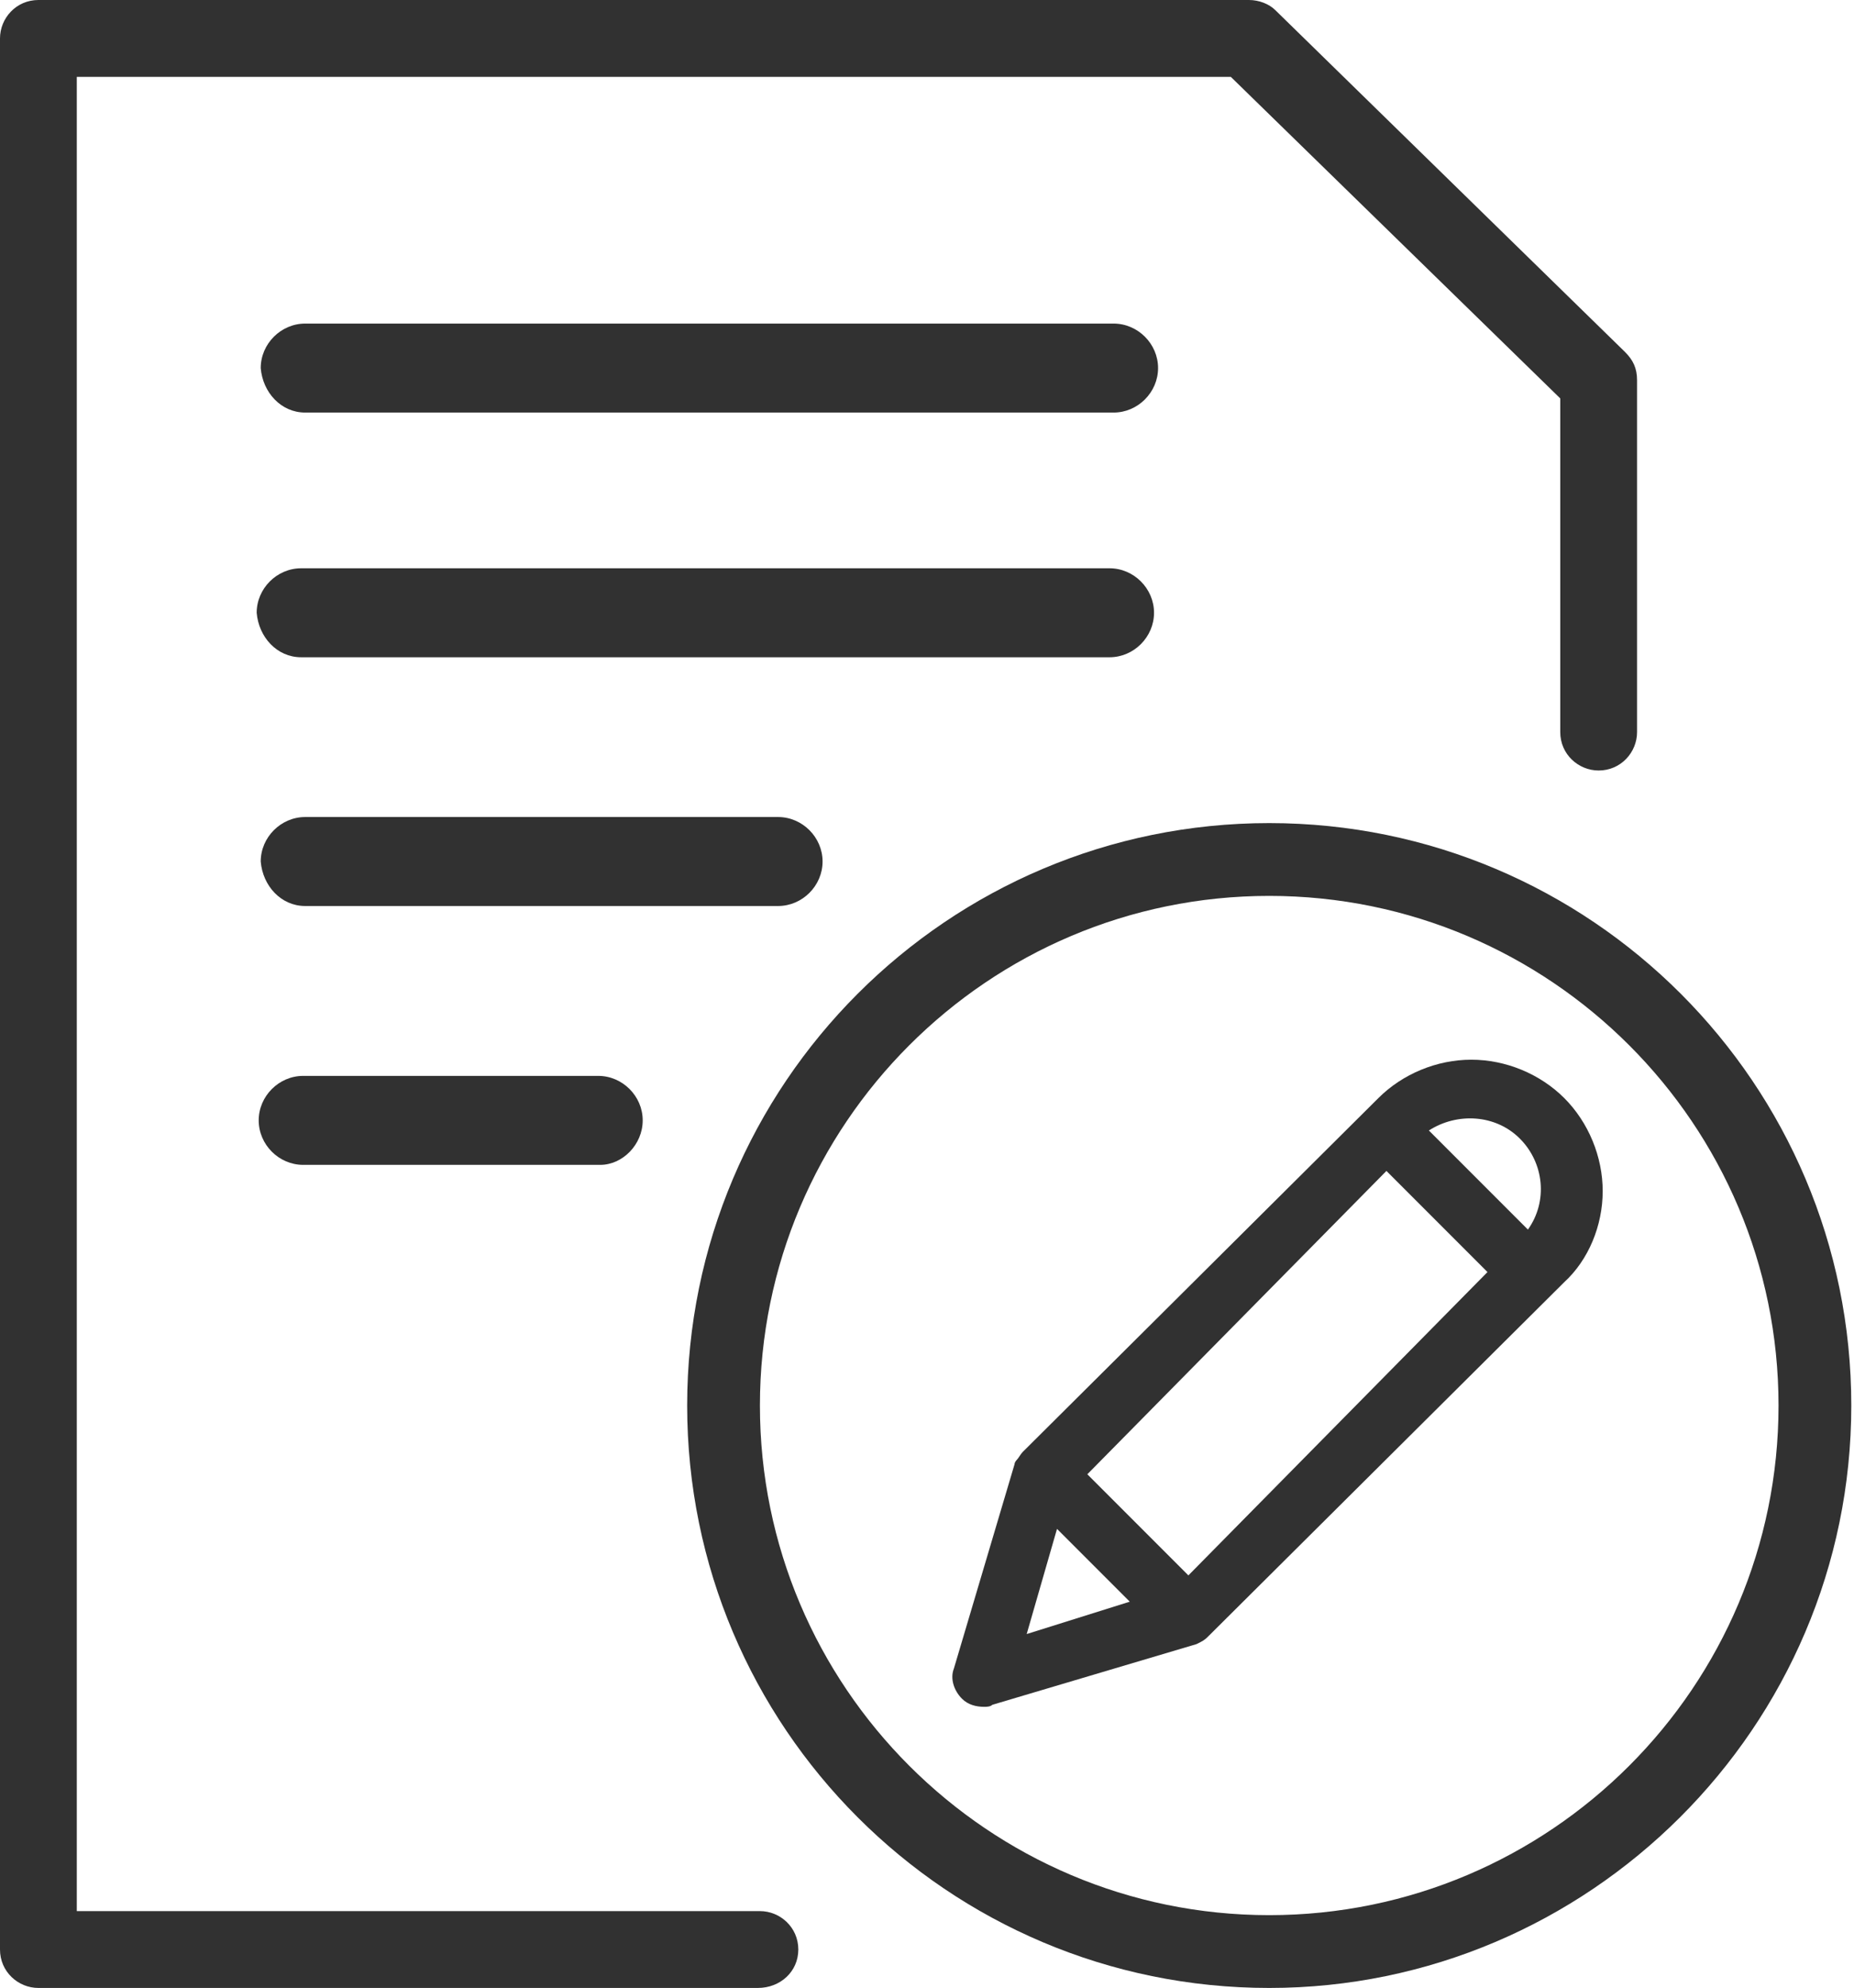 <?xml version="1.0" encoding="UTF-8"?> <svg xmlns="http://www.w3.org/2000/svg" width="321" height="344" viewBox="0 0 321 344" fill="none"> <path d="M219.753 343.976C164.115 343.976 118.975 298.837 118.975 243.198C118.977 187.561 164.116 142.42 219.753 142.42C275.39 142.42 320.531 187.559 320.531 243.198C320.531 298.835 275.04 343.976 219.753 343.976V343.976ZM219.753 155.017C171.113 155.017 131.572 194.559 131.572 243.198C131.572 291.837 171.114 331.379 219.753 331.379C268.392 331.379 307.933 291.837 307.933 243.198C307.933 194.559 268.391 155.017 219.753 155.017V155.017Z" fill="#313131"></path> <path d="M131.222 343.976H6.649C3.149 343.976 0 341.176 0 337.327V6.649C0 3.149 2.8 0 6.649 0H216.253C218.003 0 219.754 0.701 220.803 1.75L281.339 60.888C282.738 62.286 283.438 63.688 283.438 65.787V126.672C283.438 130.172 280.639 133.321 276.789 133.321C273.289 133.321 270.14 130.522 270.14 126.672V68.936L213.102 13.299H13.296V330.679H131.57C135.07 330.679 138.219 333.479 138.219 337.328C138.216 341.175 135.068 343.975 131.219 343.975L131.222 343.976Z" fill="#313131"></path> <path d="M52.139 113.726H192.109C196.307 113.726 199.807 110.226 199.807 106.028C199.807 101.83 196.307 98.33 192.109 98.33H52.139C47.941 98.33 44.441 101.83 44.441 106.028C44.79 110.226 47.939 113.726 52.139 113.726V113.726Z" fill="#313131"></path> <path d="M52.839 71.386H192.808C197.007 71.386 200.507 67.885 200.507 63.687C200.507 59.489 197.006 55.989 192.808 55.989H52.839C48.641 55.989 45.141 59.489 45.141 63.687C45.492 67.888 48.641 71.386 52.839 71.386V71.386Z" fill="#313131"></path> <path d="M52.839 156.767H134.721C138.919 156.767 142.419 153.267 142.419 149.069C142.419 144.871 138.919 141.37 134.721 141.37H52.839C48.641 141.37 45.141 144.871 45.141 149.069C45.492 153.269 48.641 156.767 52.839 156.767Z" fill="#313131"></path> <path d="M103.928 201.557H52.489C48.291 201.557 44.791 198.057 44.791 193.859C44.791 189.661 48.291 186.161 52.489 186.161H103.579C107.778 186.161 111.277 189.661 111.277 193.859C111.277 198.06 107.777 201.557 103.928 201.557Z" fill="#313131"></path> <path d="M277.49 206.106C277.49 200.158 275.039 194.209 270.841 190.008C266.643 185.81 260.694 183.359 254.743 183.359C248.795 183.359 242.846 185.81 238.645 190.008L177.06 251.245C176.71 251.594 176.359 252.295 176.01 252.644C176.01 252.644 175.661 252.993 175.661 253.344L165.163 288.686C164.462 290.436 165.163 292.535 166.561 293.934C167.611 294.983 169.012 295.332 170.41 295.332C170.76 295.332 171.46 295.332 171.809 294.983L207.151 284.485L207.851 284.136C208.552 283.787 208.901 283.435 209.25 283.086L270.836 221.85C275.039 218.003 277.489 212.054 277.489 206.106L277.49 206.106ZM263.143 197.009C267.341 201.207 268.041 207.856 264.541 212.755L247.394 195.608C252.296 192.459 258.944 192.808 263.143 197.009L263.143 197.009ZM240.047 202.606L257.543 220.102L205.755 272.59L188.259 255.094L240.047 202.606ZM183.009 264.543L195.606 277.14L177.761 282.739L183.009 264.543Z" fill="#313131"></path> </svg> 